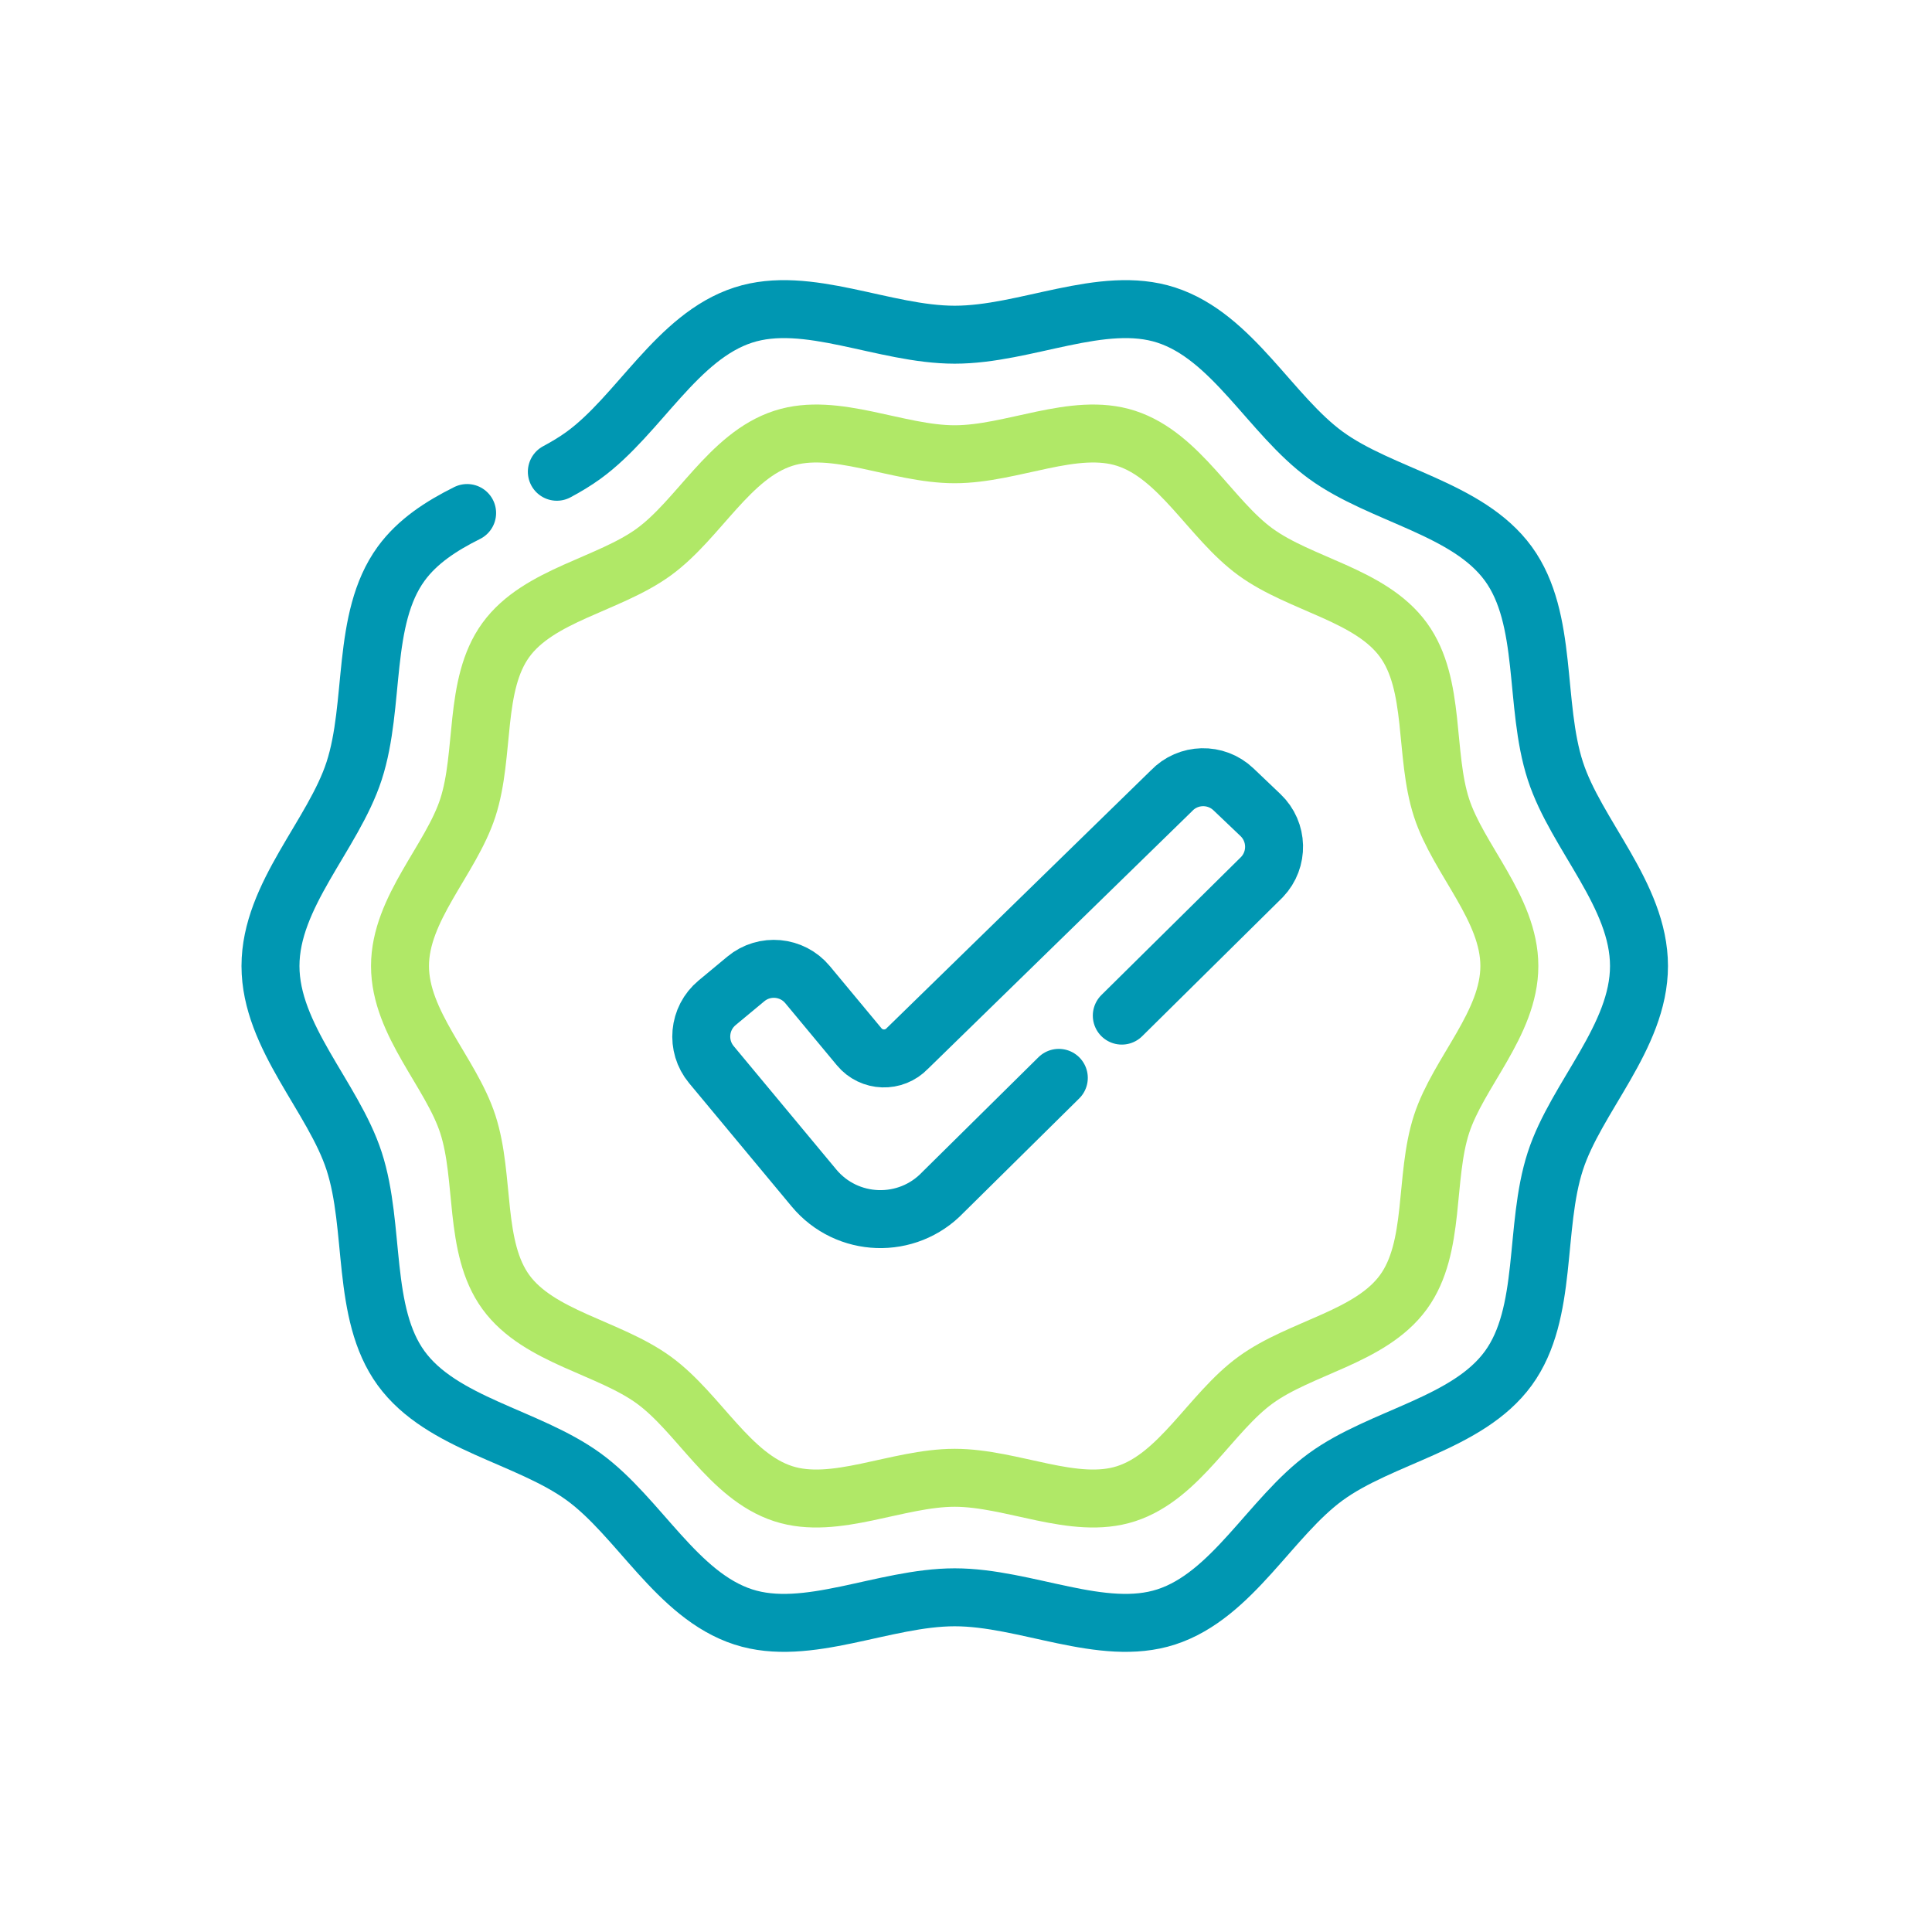 <svg width="50" height="50" viewBox="0 0 50 50" fill="none" xmlns="http://www.w3.org/2000/svg">
<path d="M14.411 12.209C14.655 12.079 14.889 11.938 15.105 11.781C16.535 10.74 17.517 8.712 19.235 8.154C20.892 7.616 22.872 8.662 24.708 8.662C26.545 8.662 28.525 7.616 30.182 8.154C31.899 8.711 32.882 10.74 34.312 11.781C35.756 12.831 37.985 13.147 39.036 14.59C40.076 16.02 39.694 18.232 40.252 19.95C40.789 21.607 42.417 23.164 42.417 25C42.417 26.836 40.789 28.393 40.252 30.05C39.694 31.768 40.076 33.98 39.036 35.41C37.985 36.853 35.756 37.169 34.312 38.219C32.882 39.26 31.899 41.288 30.182 41.846C28.525 42.384 26.545 41.338 24.708 41.338C22.872 41.338 20.892 42.384 19.235 41.846C17.517 41.288 16.535 39.26 15.105 38.219C13.661 37.169 11.432 36.853 10.381 35.41C9.341 33.98 9.723 31.768 9.165 30.05C8.627 28.393 7 26.836 7 25C7 23.164 8.627 21.607 9.165 19.95C9.723 18.232 9.341 16.02 10.381 14.59C10.803 14.011 11.415 13.613 12.089 13.277" stroke="#0097B2" stroke-width="1.5" stroke-miterlimit="10" stroke-linecap="round" stroke-linejoin="round"/>
<path d="M39.062 25C39.062 26.489 37.743 27.751 37.307 29.094C36.855 30.486 37.165 32.28 36.321 33.439C35.469 34.609 33.662 34.865 32.492 35.717C31.333 36.56 30.536 38.205 29.144 38.657C27.801 39.093 26.195 38.245 24.707 38.245C23.218 38.245 21.613 39.093 20.27 38.657C18.878 38.205 18.081 36.56 16.922 35.717C15.752 34.865 13.944 34.609 13.092 33.439C12.249 32.28 12.559 30.487 12.107 29.094C11.671 27.751 10.352 26.489 10.352 25C10.352 23.512 11.671 22.249 12.107 20.906C12.559 19.514 12.249 17.721 13.092 16.562C13.944 15.391 15.752 15.136 16.922 14.284C18.081 13.441 18.878 11.796 20.27 11.344C21.613 10.908 23.218 11.756 24.707 11.756C26.195 11.756 27.801 10.908 29.144 11.344C30.536 11.796 31.333 13.441 32.492 14.284C33.662 15.136 35.469 15.391 36.321 16.562C37.165 17.721 36.855 19.514 37.307 20.906C37.743 22.249 39.062 23.512 39.062 25Z" stroke="#B0E867" stroke-width="1.5" stroke-miterlimit="10" stroke-linecap="round" stroke-linejoin="round"/>
<path d="M27.402 27.895L24.405 30.856C23.482 31.826 21.919 31.773 21.064 30.743L18.41 27.551C18.01 27.069 18.076 26.354 18.558 25.953L19.302 25.335C19.783 24.935 20.499 25.001 20.899 25.482L22.236 27.091C22.555 27.475 23.138 27.495 23.483 27.133L30.317 20.466C30.749 20.012 31.467 19.995 31.921 20.427L32.621 21.094C33.075 21.526 33.092 22.244 32.66 22.698L29.032 26.284" stroke="#0097B2" stroke-width="1.5" stroke-miterlimit="10" stroke-linecap="round" stroke-linejoin="round"/>
</svg>

